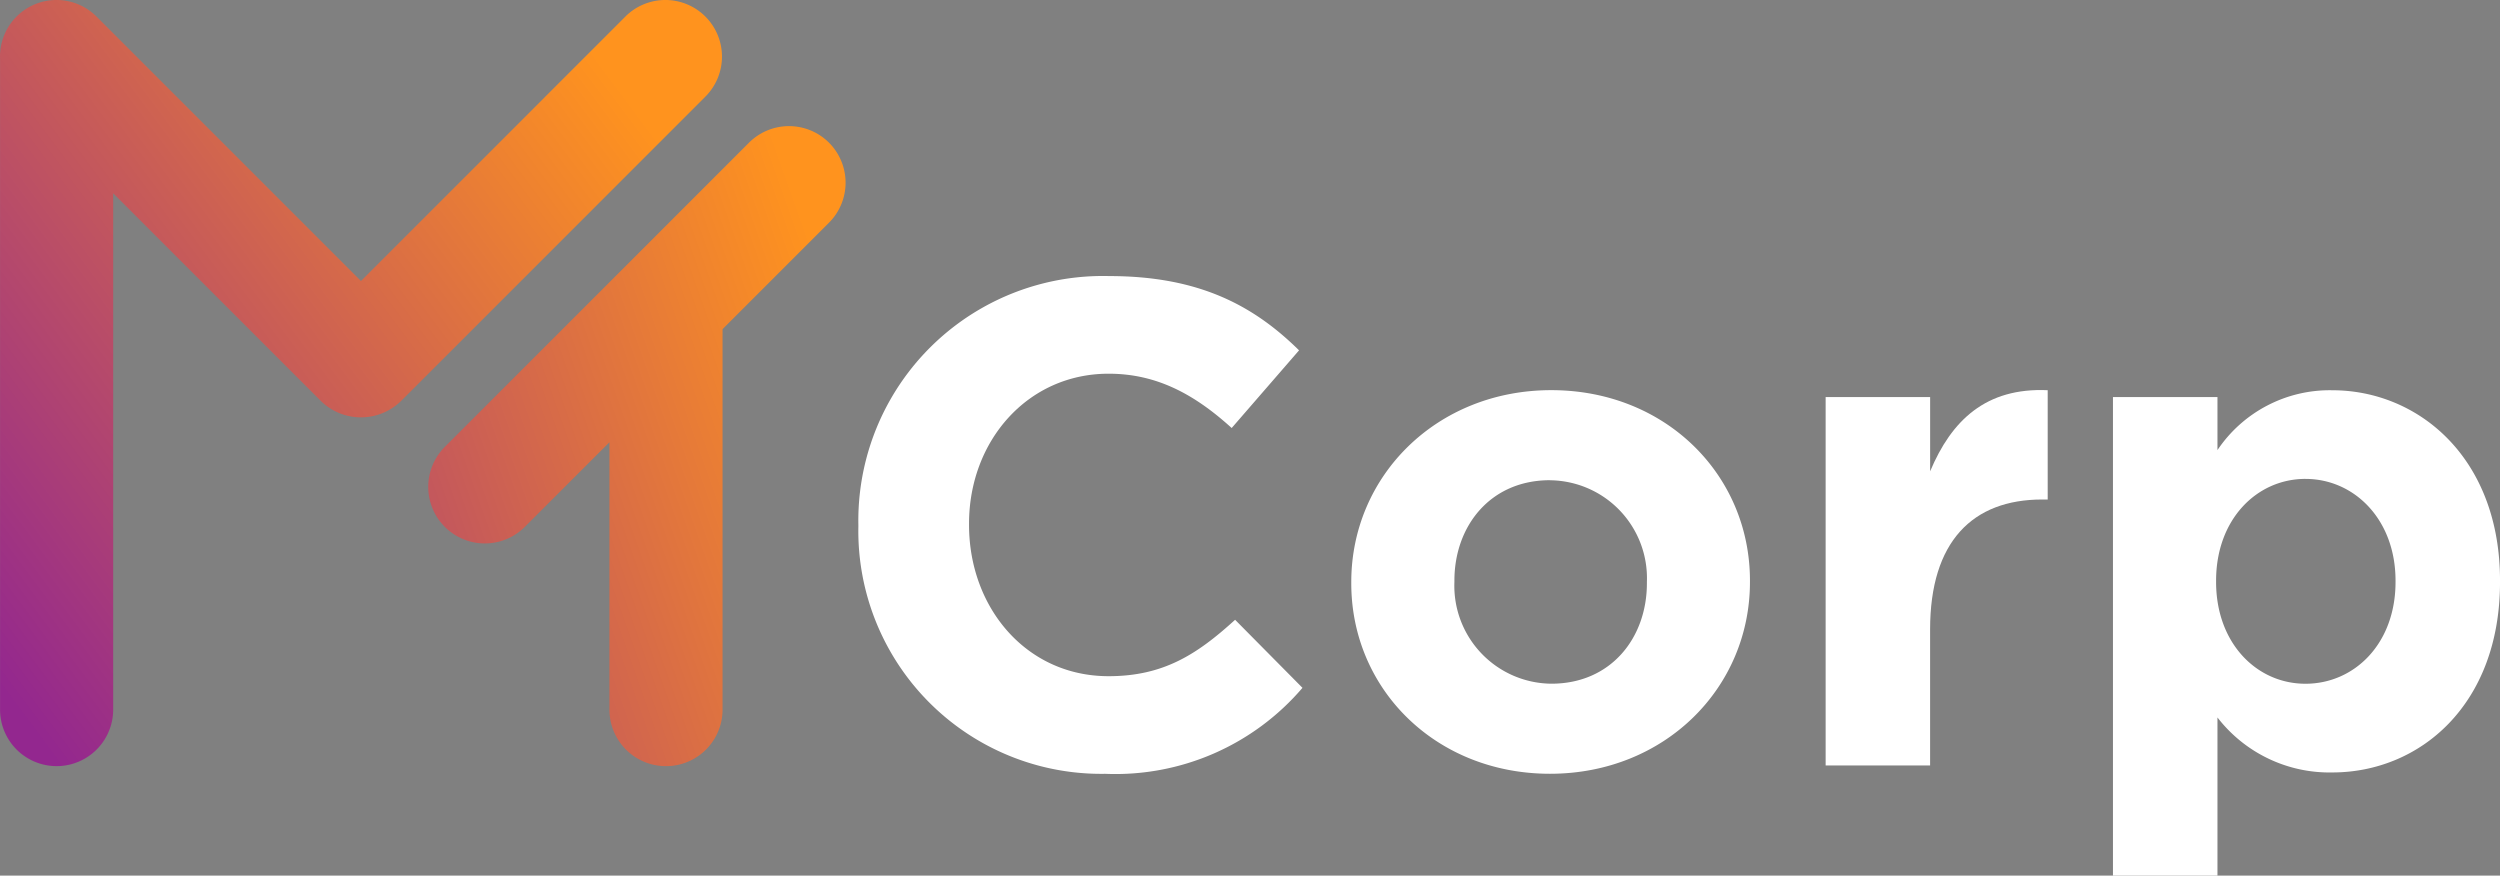 <svg xmlns="http://www.w3.org/2000/svg" xmlns:xlink="http://www.w3.org/1999/xlink" width="146.245" height="51.219" viewBox="0 0 146.245 51.219">
  <rect x="0" y="0" width="146.245" height="51.219" fill="#808080" stroke="none"/>
  <defs>
    <linearGradient id="linear-gradient" x1="-0.832" y1="1.217" x2="1.49" y2="-0.613" gradientUnits="objectBoundingBox">
      <stop offset="0.287" stop-color="#93278f"/>
      <stop offset="0.681" stop-color="#ff931e"/>
    </linearGradient>
    <linearGradient id="linear-gradient-2" x1="-1.729" y1="1.834" x2="2.288" y2="-0.357" xlink:href="#linear-gradient"/>
  </defs>
  <g id="Grupo_2" data-name="Grupo 2" transform="translate(-238.222 -460.192)">
    <g id="Grupo_1" data-name="Grupo 1" transform="translate(238.222 460.192)">
      <path id="Caminho_1" data-name="Caminho 1" d="M279.485,461.161a3.309,3.309,0,0,0-4.68,0L259.337,476.63l-15.469-15.469a3.306,3.306,0,0,0-5.643,2.455V501.7a3.309,3.309,0,1,0,6.618,0V471.5l12.139,12.139a3.349,3.349,0,0,0,4.71,0l17.793-17.794A3.309,3.309,0,0,0,279.485,461.161Z" transform="translate(-238.222 -460.192)" fill="url(#linear-gradient)"/>
      <path id="Caminho_2" data-name="Caminho 2" d="M331.214,481.644a3.31,3.31,0,0,0-4.68,0l-17.794,17.794a3.309,3.309,0,0,0,4.68,4.68l4.949-4.949v15.638a3.309,3.309,0,1,0,6.618,0V492.551l6.227-6.227A3.309,3.309,0,0,0,331.214,481.644Z" transform="translate(-282.719 -473.297)" fill="url(#linear-gradient-2)"/>
    </g>
    <path id="Caminho_3" data-name="Caminho 3" d="M392.059,534.145a14.21,14.21,0,0,1-14.438-14.478v-.08A14.308,14.308,0,0,1,392.3,505.028c5.309,0,8.486,1.77,11.1,4.344l-3.941,4.544c-2.172-1.971-4.383-3.177-7.2-3.177-4.746,0-8.164,3.941-8.164,8.767v.081c0,4.826,3.338,8.847,8.164,8.847,3.217,0,5.188-1.286,7.4-3.3l3.941,3.981A14.391,14.391,0,0,1,392.059,534.145Z" transform="translate(-89.186 -28.686)" fill="#fff"/>
    <path id="Caminho_4" data-name="Caminho 4" d="M469.29,546c-6.676,0-11.623-4.947-11.623-11.14v-.081c0-6.193,4.987-11.22,11.7-11.22,6.676,0,11.622,4.946,11.622,11.14v.08C480.993,540.977,476.006,546,469.29,546Zm0-17.173c-3.5,0-5.59,2.694-5.59,5.872v.08a5.727,5.727,0,0,0,5.67,5.952c3.5,0,5.59-2.695,5.59-5.872v-.081A5.727,5.727,0,0,0,469.29,528.831Z" transform="translate(-140.398 -40.544)" fill="#fff"/>
    <path id="Caminho_5" data-name="Caminho 5" d="M540.811,537.542V545.5H534.7V523.948h6.113v4.343c1.247-2.976,3.258-4.906,6.877-4.745v6.394h-.322C543.3,529.94,540.811,532.394,540.811,537.542Z" transform="translate(-189.682 -40.528)" fill="#fff"/>
    <path id="Caminho_6" data-name="Caminho 6" d="M594.194,545.923a8.28,8.28,0,0,1-6.716-3.217v9.249h-6.113V523.965h6.113v3.1a7.915,7.915,0,0,1,6.716-3.5c5.027,0,9.813,3.941,9.813,11.14v.08C604.007,541.982,599.3,545.923,594.194,545.923Zm-1.568-17.173c-2.855,0-5.228,2.373-5.228,5.952v.08c0,3.579,2.373,5.952,5.228,5.952s5.269-2.333,5.269-5.952v-.08C597.894,531.123,595.481,528.751,592.626,528.751Z" transform="translate(-219.539 -40.544)" fill="#fff"/>
  </g>
</svg>
